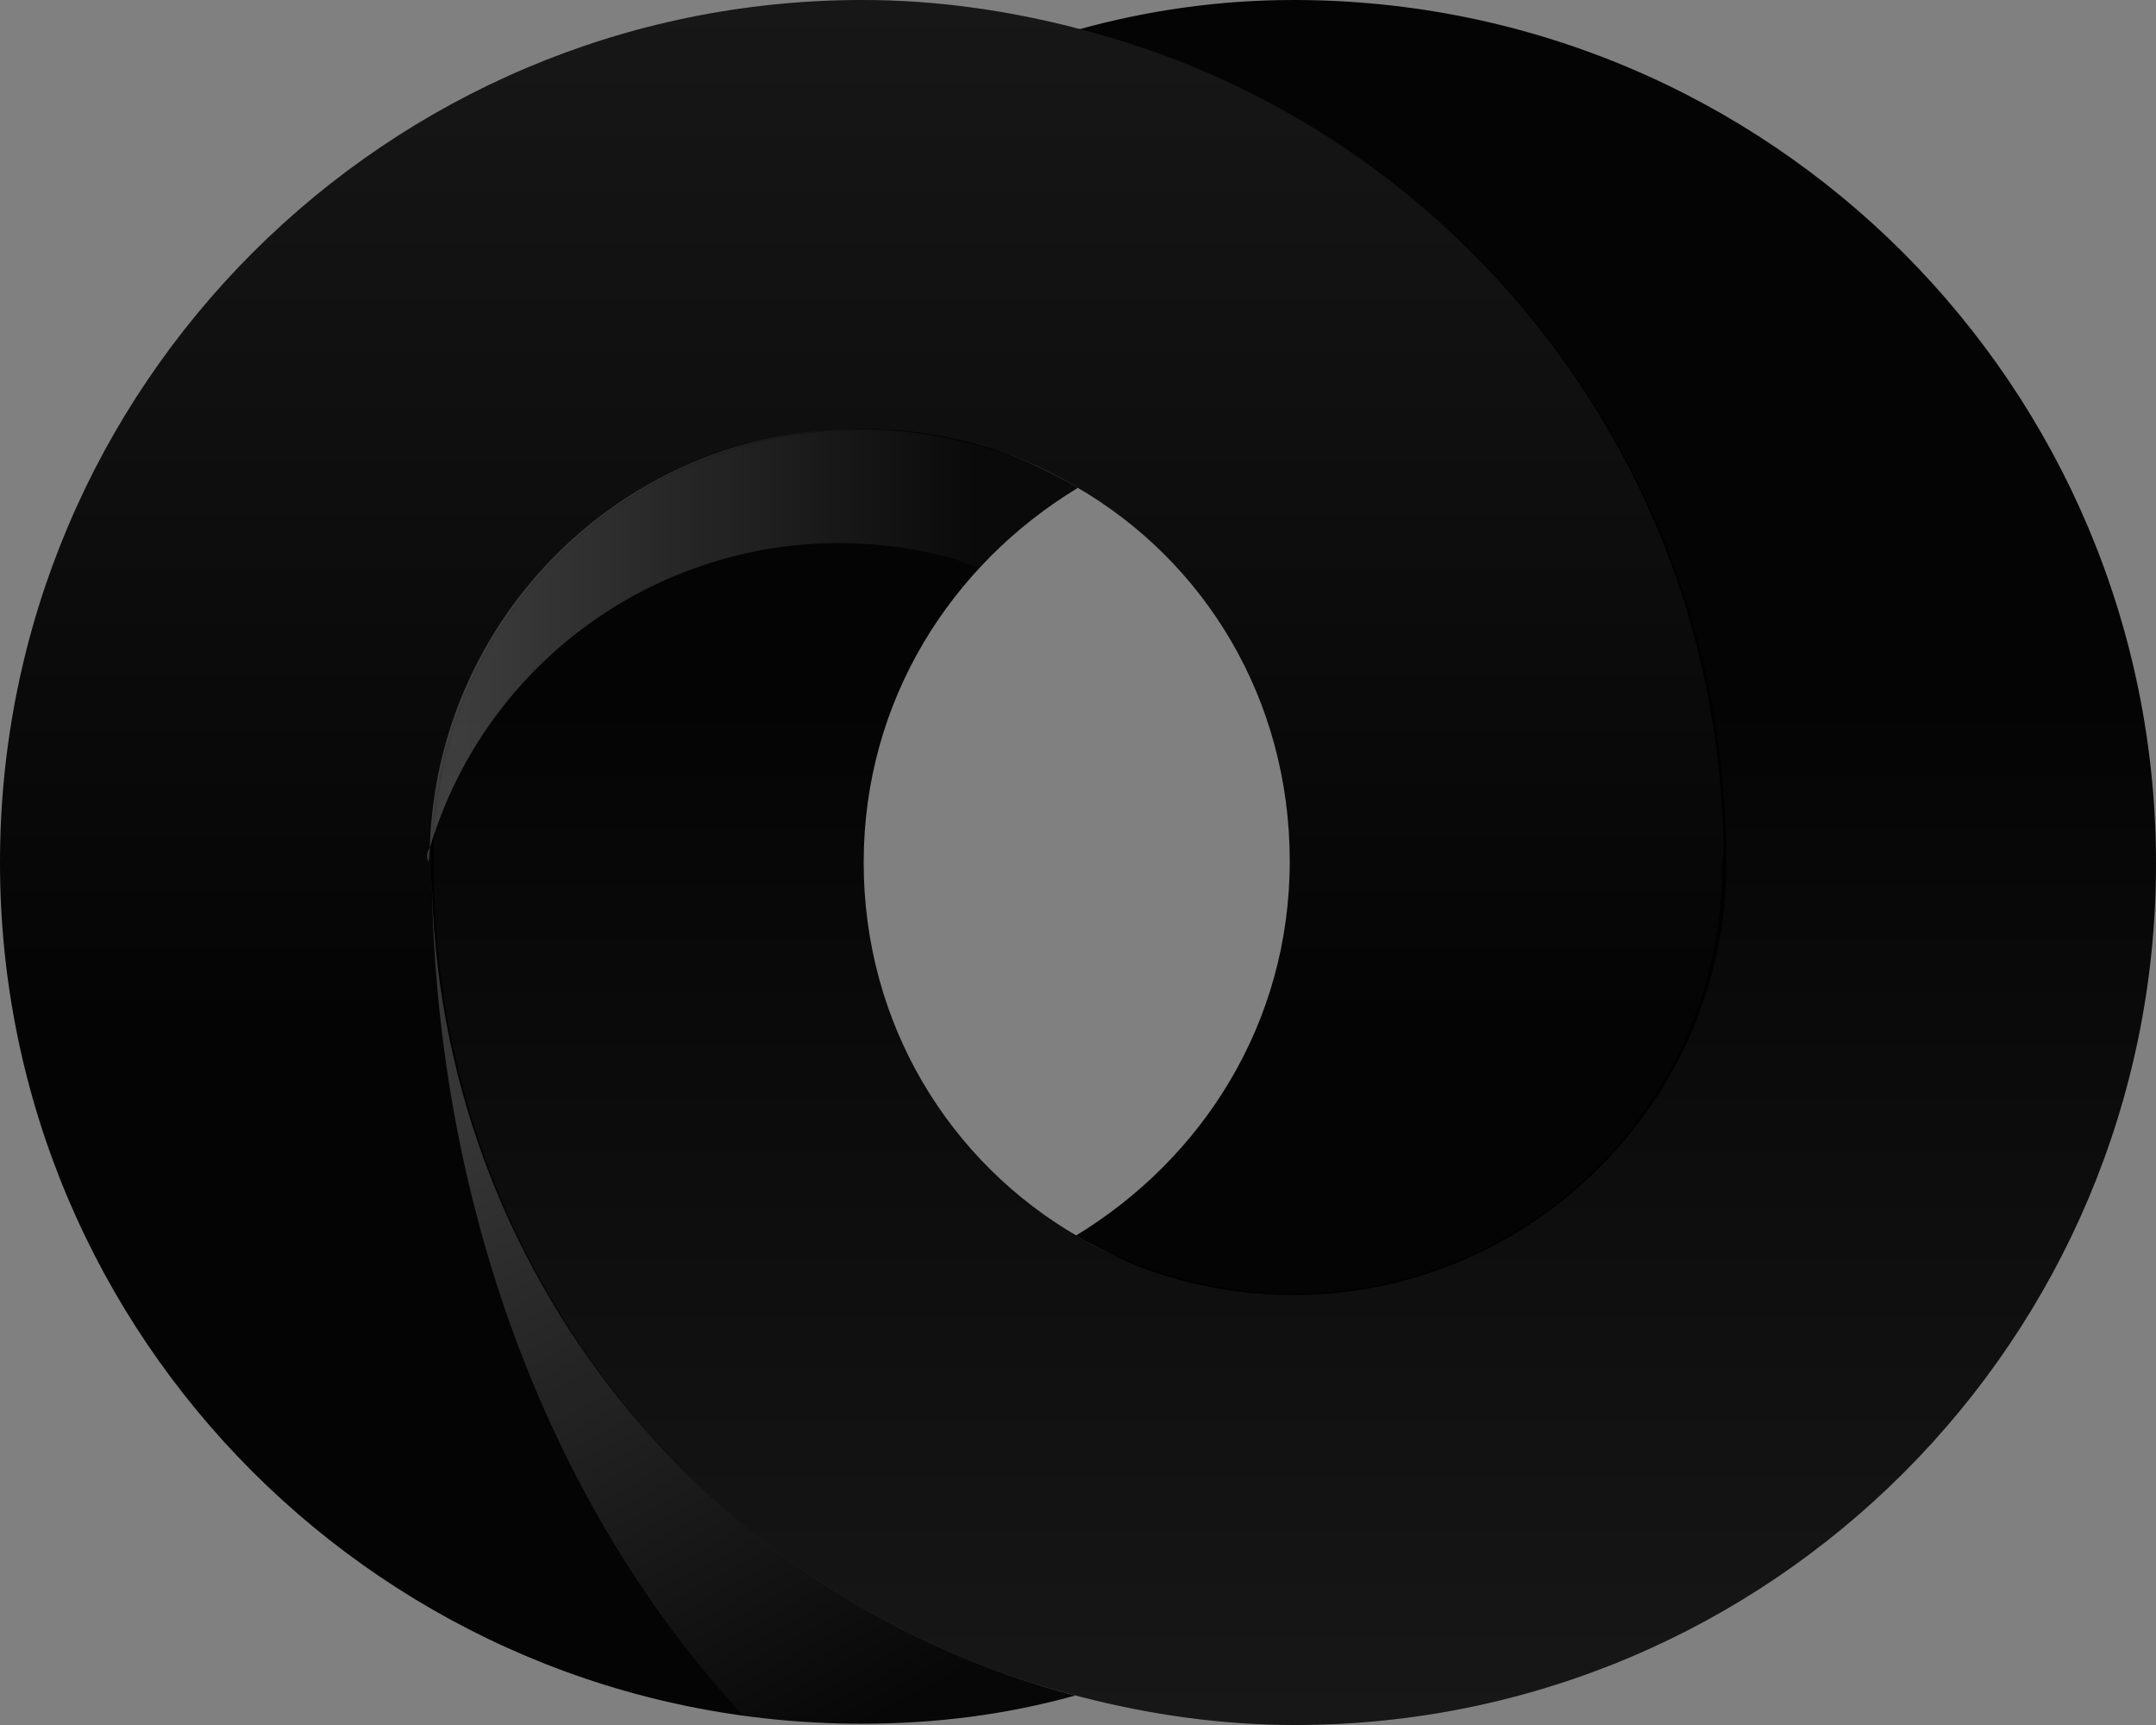 <svg xmlns="http://www.w3.org/2000/svg" viewBox="0 0 256 204.8">
  <rect x="0" y="0" width="256" height="204.8" fill="#808080" stroke="none"/>
  <defs>
    <linearGradient id="a" x1="102.323" x2="102.323" y1=".606" y2="204.606" gradientUnits="userSpaceOnUse">
      <stop offset="0%" stop-color="#FFF" stop-opacity=".6"/>
      <stop offset="60%" stop-color="#FFF" stop-opacity=".1"/>
    </linearGradient>
    <linearGradient id="b" x1="153.866" x2="153.866" y1="203.486" y2="-.184" gradientTransform="scale(.999 1.001)" gradientUnits="userSpaceOnUse">
      <stop offset="0%" stop-color="#FFF" stop-opacity=".6"/>
      <stop offset="60%" stop-color="#FFF" stop-opacity=".1"/>
    </linearGradient>
    <linearGradient id="c" x1="87.459" x2="127.345" y1="105.86" y2="203.117" gradientTransform="scale(.871 1.148)" gradientUnits="userSpaceOnUse">
      <stop offset="0%" stop-color="#FFF" stop-opacity=".5"/>
      <stop offset="75%" stop-color="#FFF" stop-opacity=".03"/>
    </linearGradient>
    <linearGradient id="d" x1="44.68" x2="127.153" y1="93.944" y2="93.944" gradientTransform="scale(1.226 .816)" gradientUnits="userSpaceOnUse">
      <stop offset="0%" stop-color="#FFF" stop-opacity=".9"/>
      <stop offset="60%" stop-color="#FFF" stop-opacity=".1"/>
    </linearGradient>
  </defs>
  <path d="M128 3.513c44.467 12.025 75.494 50.277 76.256 96.906v3.691c-1.395 27.065-22.78 49.343-50.209 49.343-9.295 0-18.58-2.139-25.895-6.558-15.39-8.838-25.6-25.295-25.6-44.495 0-19.2 10.362-35.352 25.448-44.495-7.467-4.42-16.91-7.513-26.206-7.513-27.733 0-50.16 22.598-51.074 50.027v4.67c.762 46.933 34.004 85.387 77.585 96.359 8.228 2.133 16.762 3.352 25.447 3.352C210.286 204.8 256 158.933 256 102.552 256 45.867 210.133 0 153.6 0c-8.838 0-17.371 1.227-25.6 3.513z"/>
  <path d="M127.848 3.352C119.619 1.22 111.086 0 102.4 0 45.867 0 0 45.867 0 102.4c0 56.533 45.867 102.248 102.248 102.248 8.838 0 17.219-1.067 25.447-3.353C84.42 190.02 51.962 151.162 51.2 104.23v-3.962c1.067-27.429 23.619-49.372 51.048-49.372 9.295 0 18.133 2.438 25.447 6.857 15.39 8.838 25.448 25.296 25.448 44.496 0 19.2-10.362 35.338-25.448 44.48 7.62 4.115 13.094 6.64 25.747 7.036 27.72.867 50.602-21.676 51.206-53.345-.762-46.933-33.22-86.095-76.8-97.067z"/>
  <path d="M204.648 100.419c-.762-46.933-33.22-86.095-76.8-97.067C119.619 1.22 111.086 0 102.4 0 45.867 0 0 45.867 0 102.4c0 56.533 45.867 102.248 102.248 102.248 8.838 0 17.219-1.067 25.447-3.353C84.42 190.02 51.962 151.162 51.2 104.23v-3.962c1.067-27.429 23.619-49.372 51.048-49.372 9.295 0 18.133 2.438 25.447 6.857 15.39 8.838 25.448 25.296 25.448 44.496 0 19.2-10.362 35.352-25.448 44.495 7.62 4.114 16.457 6.857 25.753 6.857 27.733 0 50.133-21.943 51.047-49.371v-1.981c.153-.458.153-1.22.153-1.829z" opacity=".15" style="fill:url(#a)"/>
  <path d="M153.6 0c-8.838 0-17.22 1.067-25.448 3.352 43.581 11.277 76.038 50.438 76.8 97.067v3.962c-1.066 27.429-23.923 49.371-51.352 49.371-9.295 0-18.133-2.438-25.448-6.857-15.39-8.838-25.6-25.295-25.6-44.495 0-19.2 10.362-35.352 25.448-44.495-7.467-4.42-16.152-6.857-25.448-6.857-27.733 0-50.133 21.942-51.047 49.371v3.962c.762 46.933 33.219 86.095 76.8 97.067 8.228 2.133 16.762 3.352 25.447 3.352C210.286 204.8 256 158.933 256 102.552 256 45.867 210.133 0 153.6 0z" opacity=".15" style="fill:url(#b)"/>
  <path d="M127.765 201.295C84.488 190.02 52.03 151.162 51.269 104.23v-.305.762c.61 39.771 14.781 75.124 37.029 99.047 4.724.61 9.295 1.067 14.019 1.067 8.686-.305 17.524-1.371 25.448-3.505z" opacity=".4" style="fill:url(#c)"/>
  <path d="M113.363 66.362c.761.305 2.167.868 2.93 1.02 3.352-3.505 7.526-7.103 11.64-9.54-7.466-4.42-16.674-6.91-25.97-6.91-27.733 0-50.162 22.287-50.924 49.716l-.153 1.676c-.304-.61-.152-1.22.153-1.676 7.924-26.362 35.352-41.753 62.324-34.286z" opacity=".25" style="fill:url(#d)"/>
</svg>
